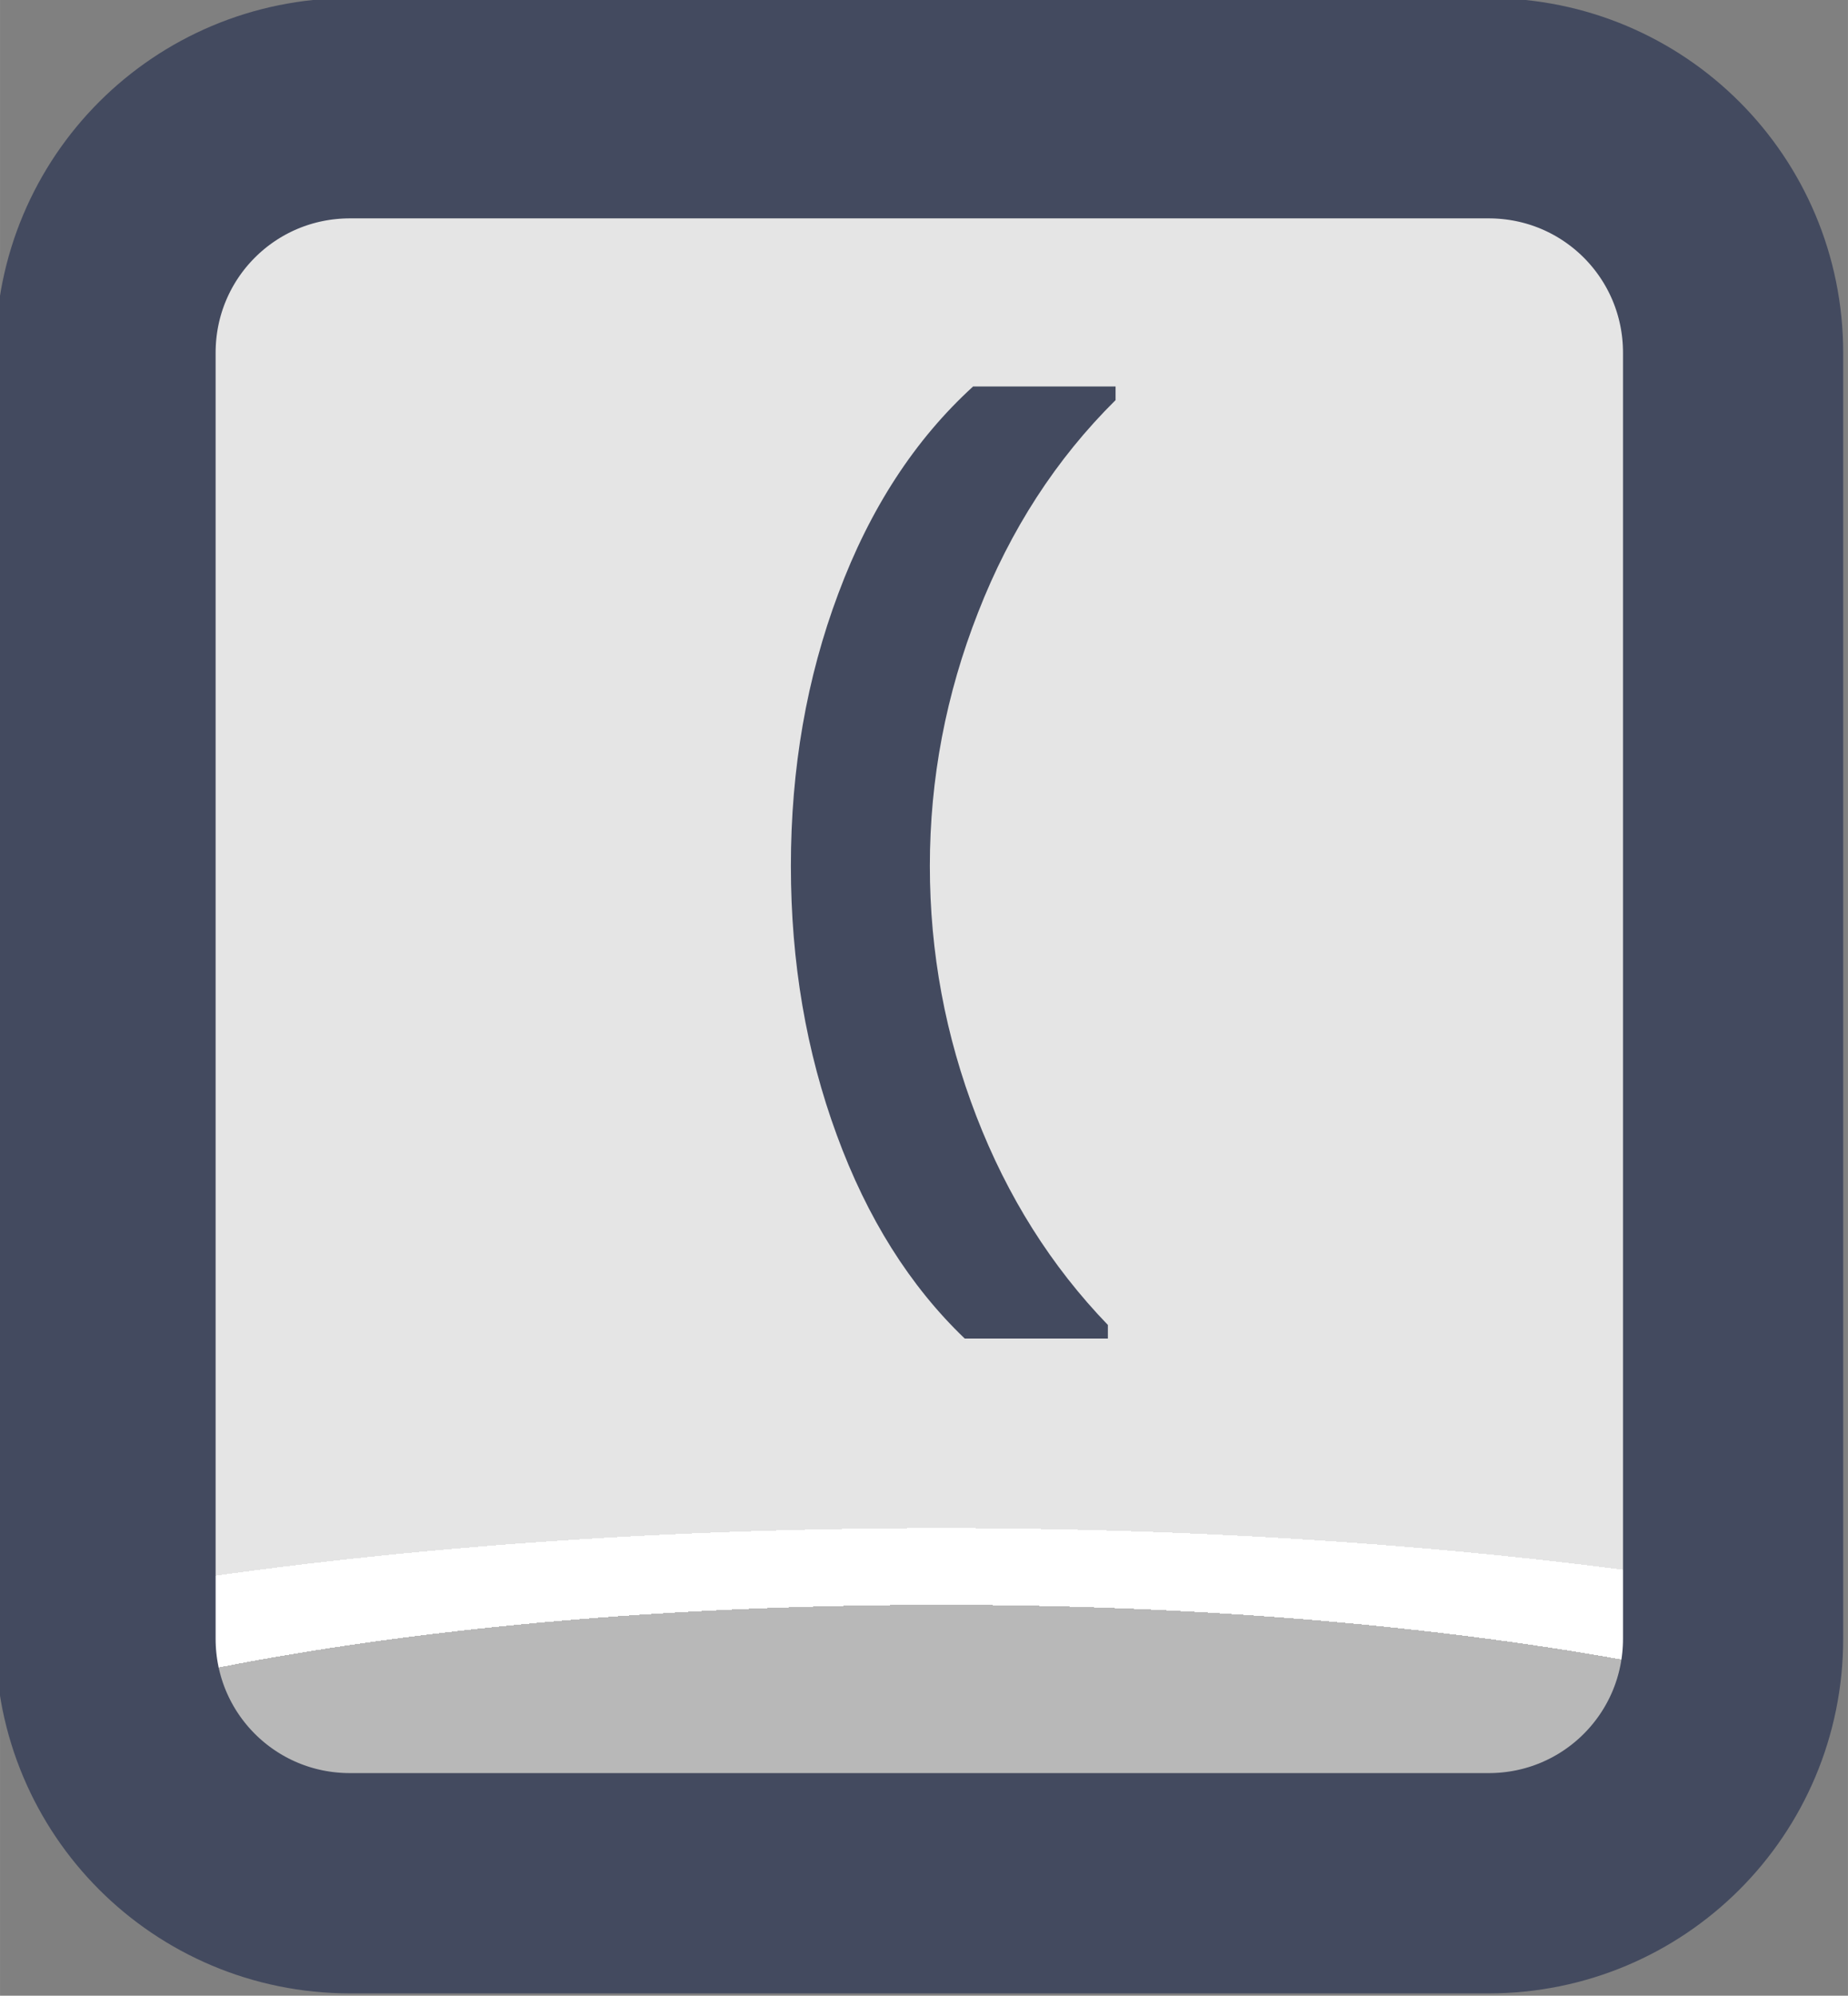 <?xml version="1.0" encoding="UTF-8" standalone="no"?>
<!-- Created with Inkscape (http://www.inkscape.org/) -->

<svg
   width="37.765"
   height="40.765"
   viewBox="0 0 9.992 10.786"
   version="1.1"
   id="svg1"
   xml:space="preserve"
   xmlns:xlink="http://www.w3.org/1999/xlink"
   xmlns="http://www.w3.org/2000/svg"
   xmlns:svg="http://www.w3.org/2000/svg"><rect x="0" y="0" width="9.992" height="10.786" fill="#808080" stroke="none"/><defs
     id="defs1"><linearGradient
       id="linearGradient1"><stop
         style="stop-color:#434a5f;stop-opacity:1;"
         offset="1"
         id="stop111" /><stop
         style="stop-color:#434a5f;stop-opacity:1;"
         offset="1"
         id="stop112" /></linearGradient><linearGradient
       id="linearGradient103"><stop
         style="stop-color:#434a5f;stop-opacity:1;"
         offset="1"
         id="stop103" /><stop
         style="stop-color:#434a5f;stop-opacity:1;"
         offset="1"
         id="stop104" /></linearGradient><linearGradient
       id="linearGradient7"><stop
         style="stop-color:#b8b8b8;stop-opacity:1;"
         offset="0.165"
         id="stop14" /><stop
         style="stop-color:#ffffff;stop-opacity:1;"
         offset="0.165"
         id="stop16" /><stop
         style="stop-color:#ffffff;stop-opacity:1;"
         offset="0.209"
         id="stop15" /><stop
         style="stop-color:#e5e5e5;stop-opacity:1;"
         offset="0.209"
         id="stop7" /></linearGradient><radialGradient
       xlink:href="#linearGradient7"
       id="radialGradient277"
       gradientUnits="userSpaceOnUse"
       gradientTransform="matrix(7.53,0,0,1.881,-2860.233,-152.1)"
       cx="452.625"
       cy="196.252"
       fx="452.625"
       fy="196.252"
       r="4.209" /><linearGradient
       xlink:href="#linearGradient1"
       id="linearGradient228"
       x1="543.741"
       y1="212.977"
       x2="552.159"
       y2="212.977"
       gradientUnits="userSpaceOnUse" /><linearGradient
       xlink:href="#linearGradient103"
       id="linearGradient764"
       x1="547.365"
       y1="212.369"
       x2="548.845"
       y2="212.369"
       gradientUnits="userSpaceOnUse" /></defs><g
     id="layer2"
     transform="translate(-241.3,6.111787e-5)"
     style="display:inline"><g
       id="g277"
       style="display:inline;paint-order:fill markers stroke"
       transform="matrix(1.187,0,0,1.187,-404.146,-247.421)"><path
         id="rect208"
         style="opacity:1;fill:url(#radialGradient277);stroke:url(#linearGradient228);stroke-width:1.003;stroke-linecap:round;stroke-linejoin:round;stroke-miterlimit:0"
         d="m 545.357,208.935 h 5.186 c 0.617,0 1.114,0.497 1.114,1.114 v 5.854 c 0,0.617 -0.497,1.114 -1.114,1.114 h -5.186 c -0.617,0 -1.114,-0.497 -1.114,-1.114 v -5.854 c 0,-0.617 0.497,-1.114 1.114,-1.114 z" /><path
         d="m 548.157,214.537 q -0.375,-0.359 -0.583,-0.927 -0.209,-0.568 -0.209,-1.225 0,-0.665 0.216,-1.24 0.216,-0.58 0.614,-0.943 h 0.649 v 0.062 q -0.406,0.402 -0.626,0.966 -0.22,0.56 -0.22,1.155 0,0.591 0.212,1.14 0.212,0.549 0.599,0.95 v 0.062 z"
         id="text208"
         style="font-weight:bold;font-size:3.863px;font-family:Poppins;-inkscape-font-specification:'Poppins Bold';text-align:center;letter-spacing:0.1px;text-anchor:middle;fill:url(#linearGradient764);stroke-width:1.991;stroke-linecap:round;stroke-linejoin:round;stroke-dasharray:3.981, 1.991"
         aria-label="(" /></g></g></svg>
